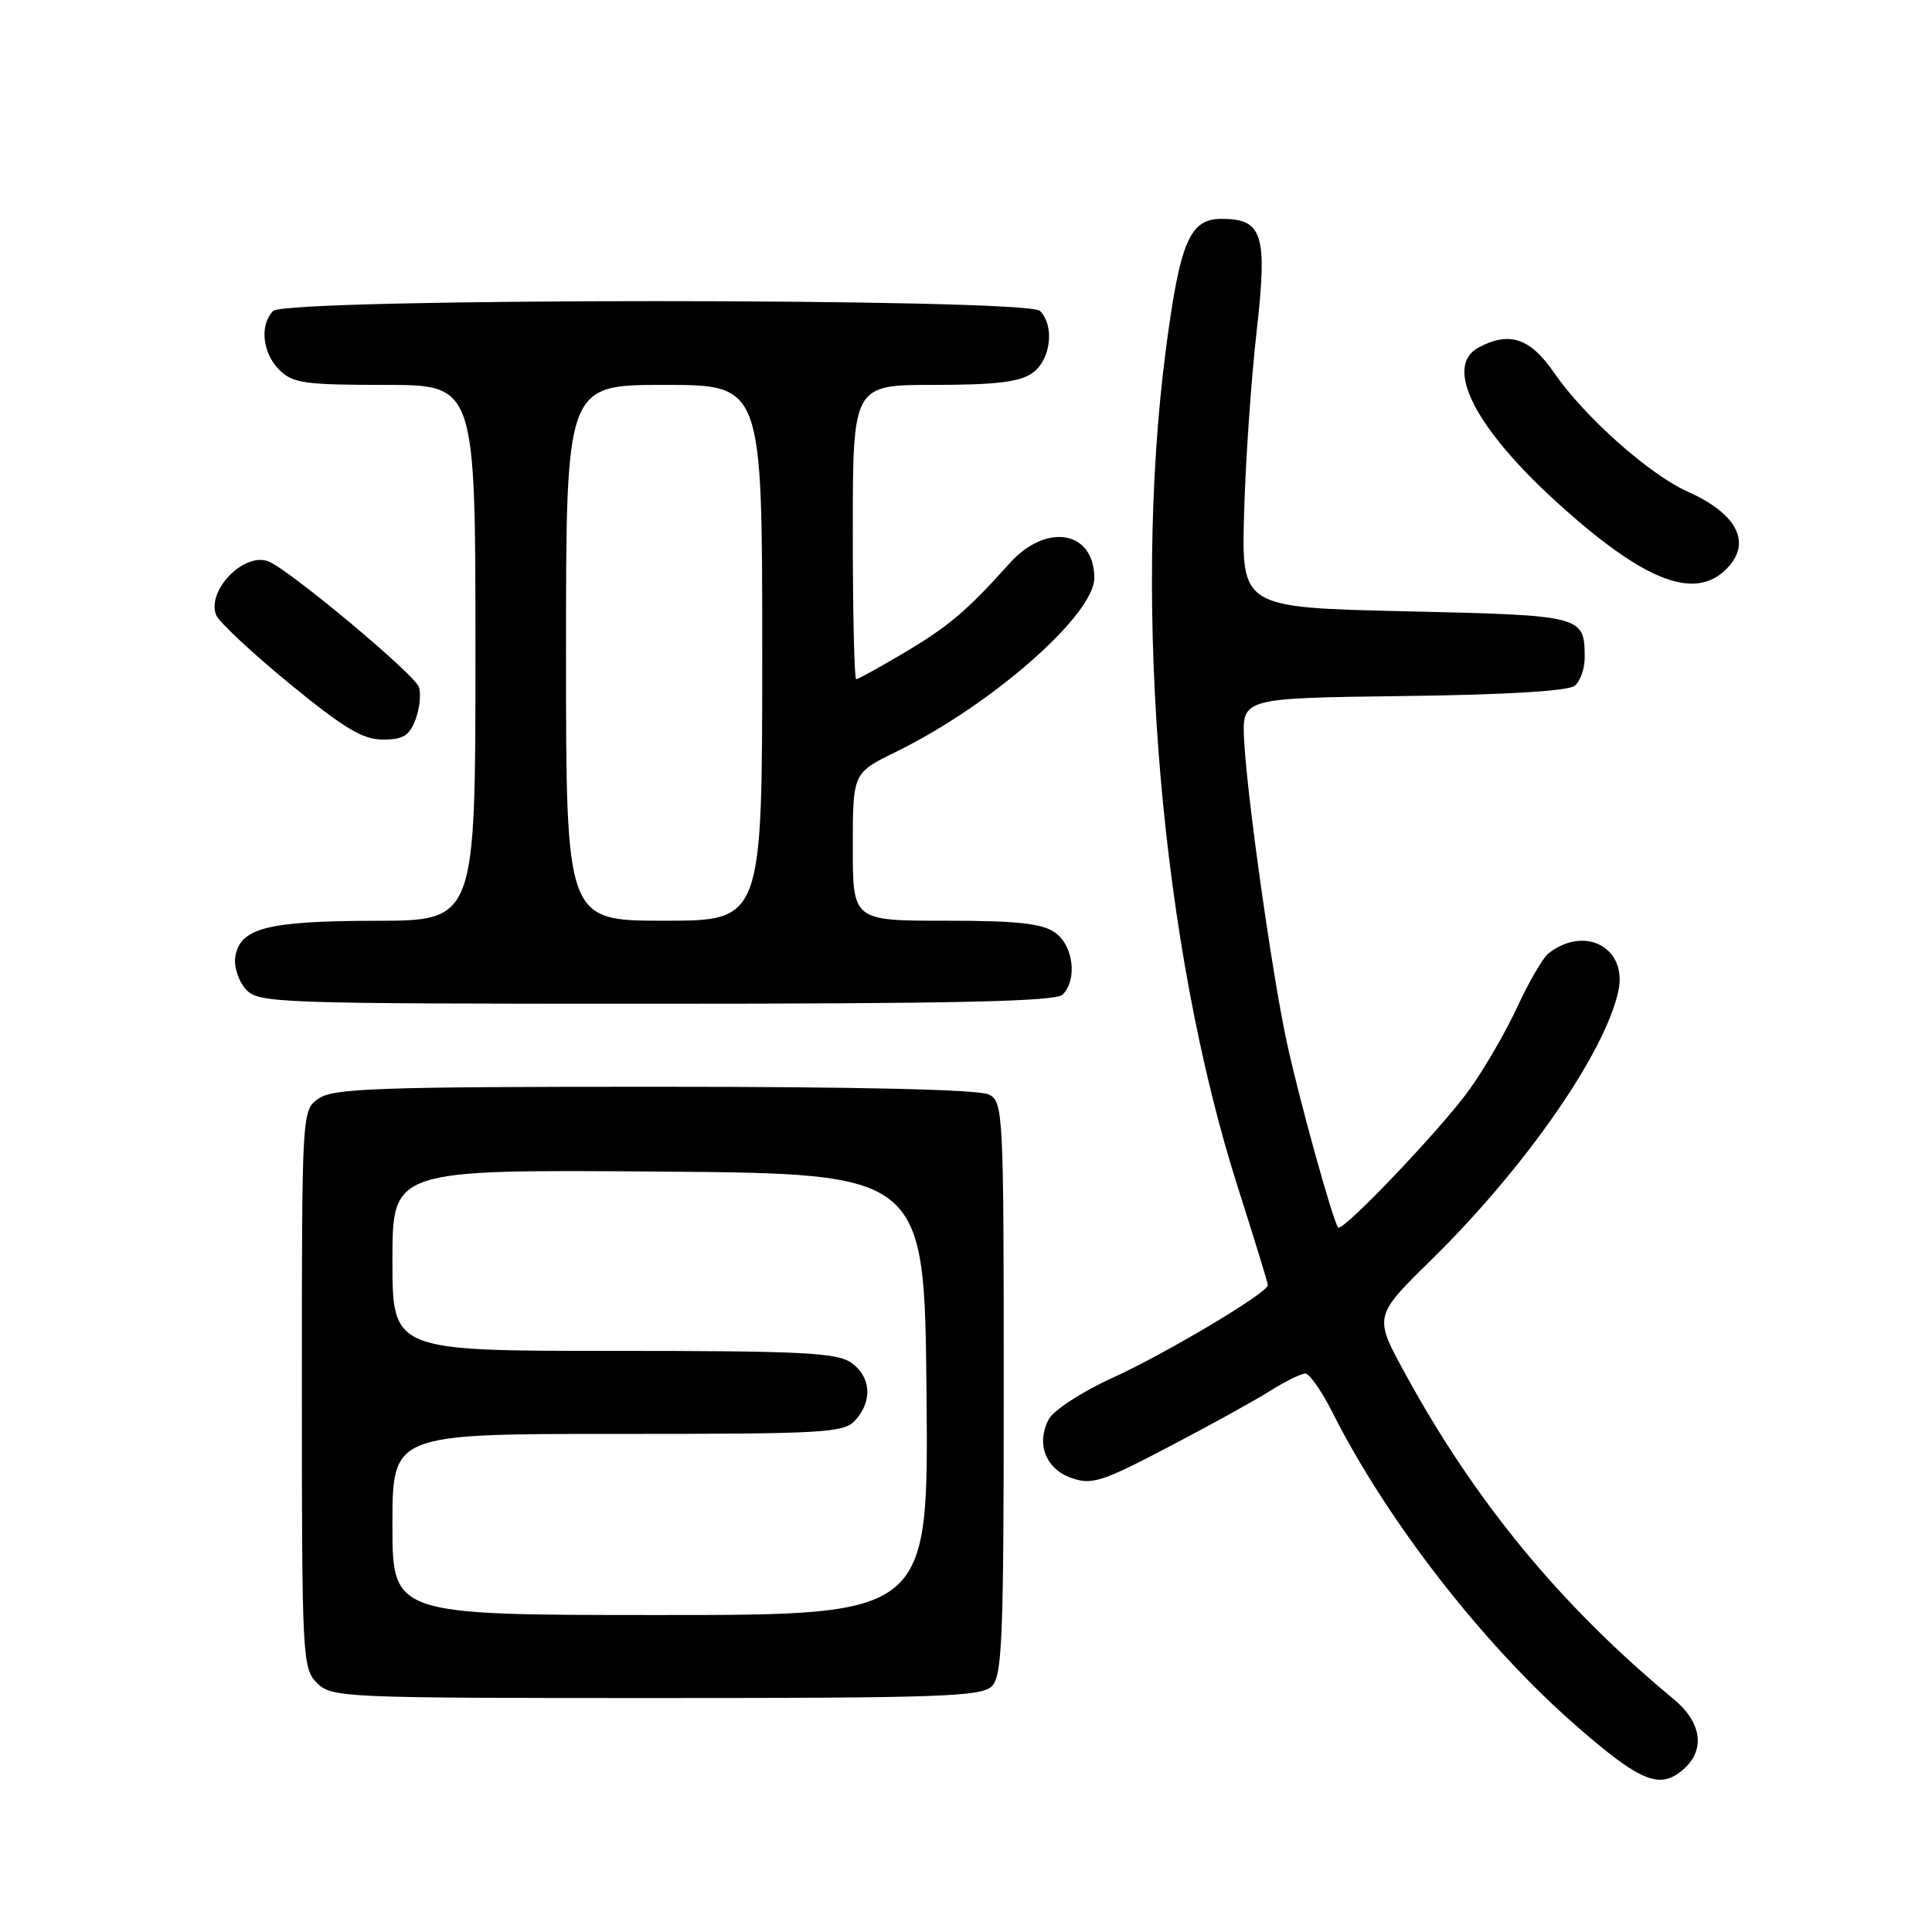 <?xml version="1.0" encoding="UTF-8" standalone="no"?>
<!DOCTYPE svg PUBLIC "-//W3C//DTD SVG 1.1//EN" "http://www.w3.org/Graphics/SVG/1.1/DTD/svg11.dtd" >
<svg xmlns="http://www.w3.org/2000/svg" xmlns:xlink="http://www.w3.org/1999/xlink" version="1.1" viewBox="0 0 256 256">
 <g >
 <path fill="currentColor"
d=" M 223.17 234.35 C 225.99 231.79 225.45 228.19 221.79 225.16 C 206.83 212.78 195.48 199.02 186.16 181.95 C 182.04 174.41 182.04 174.41 189.64 166.95 C 202.07 154.76 212.67 139.53 214.44 131.32 C 215.68 125.59 210.01 122.54 205.18 126.33 C 204.45 126.90 202.59 130.10 201.05 133.43 C 199.50 136.77 196.62 141.74 194.63 144.48 C 190.87 149.68 177.92 163.26 177.32 162.65 C 176.66 161.99 172.03 145.26 170.46 137.88 C 168.48 128.56 165.20 105.23 164.85 98.00 C 164.59 92.50 164.59 92.50 185.97 92.23 C 199.68 92.06 207.82 91.56 208.67 90.86 C 209.40 90.25 209.99 88.57 209.98 87.13 C 209.95 81.57 209.84 81.54 186.29 81.00 C 164.50 80.50 164.50 80.50 164.85 68.00 C 165.04 61.12 165.78 50.33 166.50 44.00 C 167.97 31.06 167.34 29.00 161.87 29.00 C 157.62 29.00 156.35 32.01 154.46 46.50 C 150.02 80.72 153.89 125.64 164.03 157.35 C 166.21 164.18 168.00 170.01 168.00 170.29 C 168.00 171.30 154.49 179.35 147.33 182.61 C 143.37 184.41 139.61 186.86 138.98 188.04 C 137.25 191.27 138.55 194.65 141.99 195.85 C 144.67 196.78 146.02 196.35 154.74 191.78 C 160.11 188.98 166.18 185.63 168.23 184.34 C 170.28 183.05 172.41 182.00 172.96 182.00 C 173.51 182.00 175.16 184.36 176.61 187.25 C 183.82 201.55 196.54 217.91 208.79 228.62 C 217.48 236.21 220.00 237.21 223.17 234.35 Z  M 131.43 223.43 C 132.80 222.06 133.00 217.08 133.00 183.96 C 133.00 147.52 132.93 146.03 131.07 145.04 C 129.82 144.37 114.06 144.00 86.79 144.00 C 50.08 144.00 44.15 144.21 42.22 145.56 C 40.00 147.11 40.00 147.11 40.00 184.06 C 40.00 219.67 40.07 221.07 42.00 223.00 C 43.94 224.94 45.33 225.00 86.93 225.00 C 124.62 225.00 130.05 224.81 131.43 223.43 Z  M 140.80 131.80 C 142.79 129.81 142.23 125.27 139.78 123.56 C 138.06 122.35 134.77 122.00 125.28 122.00 C 113.00 122.00 113.00 122.00 113.00 112.21 C 113.00 102.42 113.00 102.42 118.75 99.61 C 131.35 93.45 145.00 81.48 145.00 76.59 C 145.00 70.31 138.65 69.21 133.77 74.65 C 128.12 80.95 125.67 83.02 119.70 86.56 C 116.50 88.45 113.69 90.00 113.45 90.00 C 113.20 90.00 113.00 81.22 113.00 70.50 C 113.00 51.00 113.00 51.00 123.78 51.00 C 131.91 51.00 135.10 50.62 136.78 49.44 C 139.23 47.73 139.79 43.19 137.80 41.20 C 136.07 39.47 37.93 39.47 36.20 41.20 C 34.38 43.02 34.76 46.76 37.00 49.00 C 38.78 50.78 40.33 51.00 51.00 51.00 C 63.00 51.00 63.00 51.00 63.00 86.50 C 63.00 122.00 63.00 122.00 49.75 122.01 C 35.35 122.03 31.73 122.98 31.17 126.86 C 30.99 128.13 31.62 130.03 32.57 131.08 C 34.24 132.93 36.33 133.00 86.95 133.00 C 126.57 133.00 139.90 132.70 140.80 131.80 Z  M 55.05 95.37 C 55.60 93.92 55.81 91.97 55.51 91.04 C 54.98 89.38 38.27 75.43 35.55 74.38 C 32.33 73.15 27.38 78.23 28.63 81.48 C 28.98 82.38 33.34 86.46 38.33 90.56 C 45.58 96.50 48.07 98.00 50.73 98.00 C 53.40 98.00 54.25 97.48 55.05 95.37 Z  M 229.20 74.91 C 232.00 71.60 229.91 67.95 223.62 65.14 C 218.53 62.87 209.92 55.20 205.91 49.37 C 202.76 44.79 199.99 43.87 195.93 46.04 C 191.29 48.52 195.35 56.60 206.22 66.49 C 218.15 77.34 225.01 79.85 229.20 74.91 Z  M 52.00 202.00 C 52.00 190.00 52.00 190.00 81.85 190.00 C 109.49 190.00 111.81 189.87 113.35 188.17 C 115.65 185.62 115.41 182.40 112.78 180.56 C 110.89 179.23 106.16 179.00 81.28 179.00 C 52.00 179.00 52.00 179.00 52.00 166.99 C 52.00 154.97 52.00 154.97 87.25 155.24 C 122.50 155.50 122.50 155.50 122.77 184.75 C 123.03 214.00 123.03 214.00 87.52 214.00 C 52.00 214.00 52.00 214.00 52.00 202.00 Z  M 75.00 86.50 C 75.00 51.00 75.00 51.00 88.00 51.00 C 101.00 51.00 101.00 51.00 101.00 86.50 C 101.00 122.00 101.00 122.00 88.00 122.00 C 75.00 122.00 75.00 122.00 75.00 86.50 Z "/>
</g>
</svg>